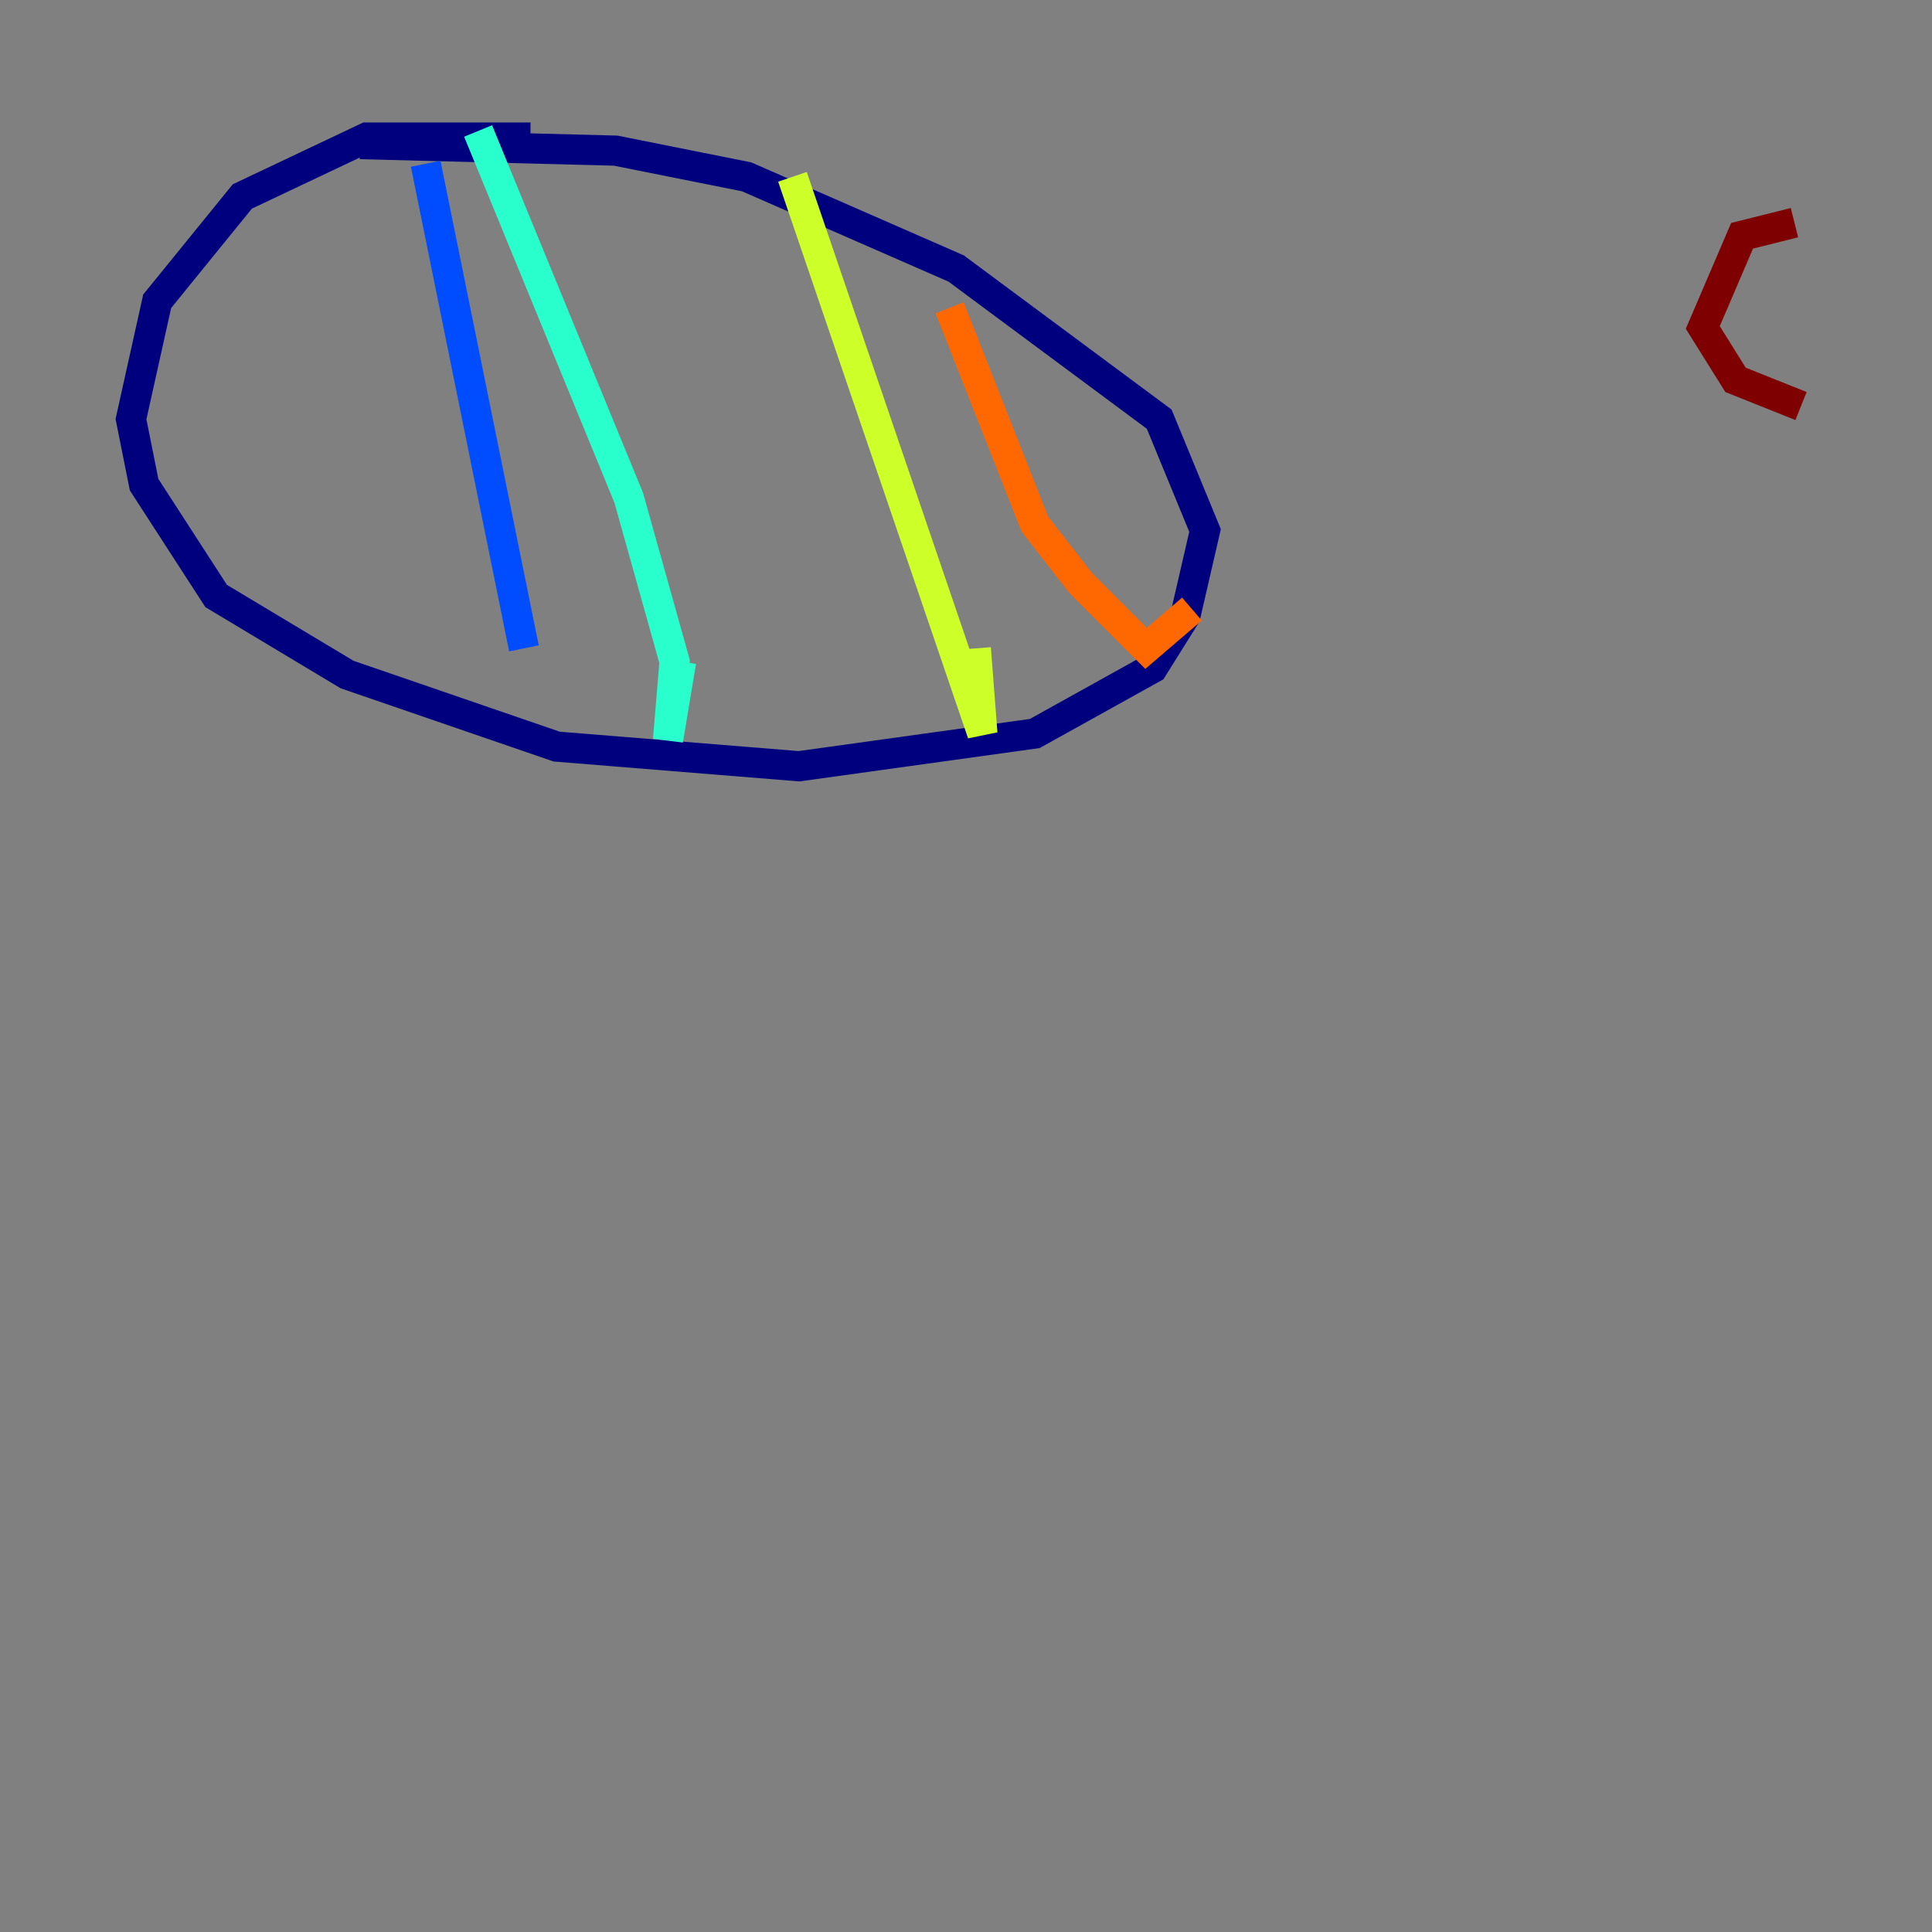 <?xml version="1.0" encoding="utf-8" ?>
<svg baseProfile="tiny" height="128" version="1.2" viewBox="0,0,128,128" width="128" xmlns="http://www.w3.org/2000/svg" xmlns:ev="http://www.w3.org/2001/xml-events" xmlns:xlink="http://www.w3.org/1999/xlink"><rect x="0" y="0" width="128" height="128" fill="#808080" stroke="none"/><defs /><polyline fill="none" points="35.146,9.112 24.298,9.112 16.054,13.017 10.414,19.959 8.678,27.77 9.546,32.108 14.319,39.485 22.997,44.691 36.881,49.464 52.936,50.766 68.556,48.597 76.366,44.258 78.536,40.786 79.837,35.146 76.8,27.77 63.349,17.79 49.464,11.715 40.786,9.98 23.864,9.546" stroke="#00007f" stroke-width="2" /><polyline fill="none" points="28.203,10.848 34.712,42.956" stroke="#004cff" stroke-width="2" /><polyline fill="none" points="31.675,8.678 41.654,32.976 44.691,43.824 44.258,49.031 45.125,43.824" stroke="#29ffcd" stroke-width="2" /><polyline fill="none" points="52.502,11.715 65.085,48.597 64.651,42.956" stroke="#cdff29" stroke-width="2" /><polyline fill="none" points="62.915,20.393 68.556,34.712 71.593,38.617 75.932,42.956 78.969,40.352" stroke="#ff6700" stroke-width="2" /><polyline fill="none" points="118.888,14.752 115.417,15.62 112.814,21.695 114.983,25.166 119.322,26.902" stroke="#7f0000" stroke-width="2" /></svg>